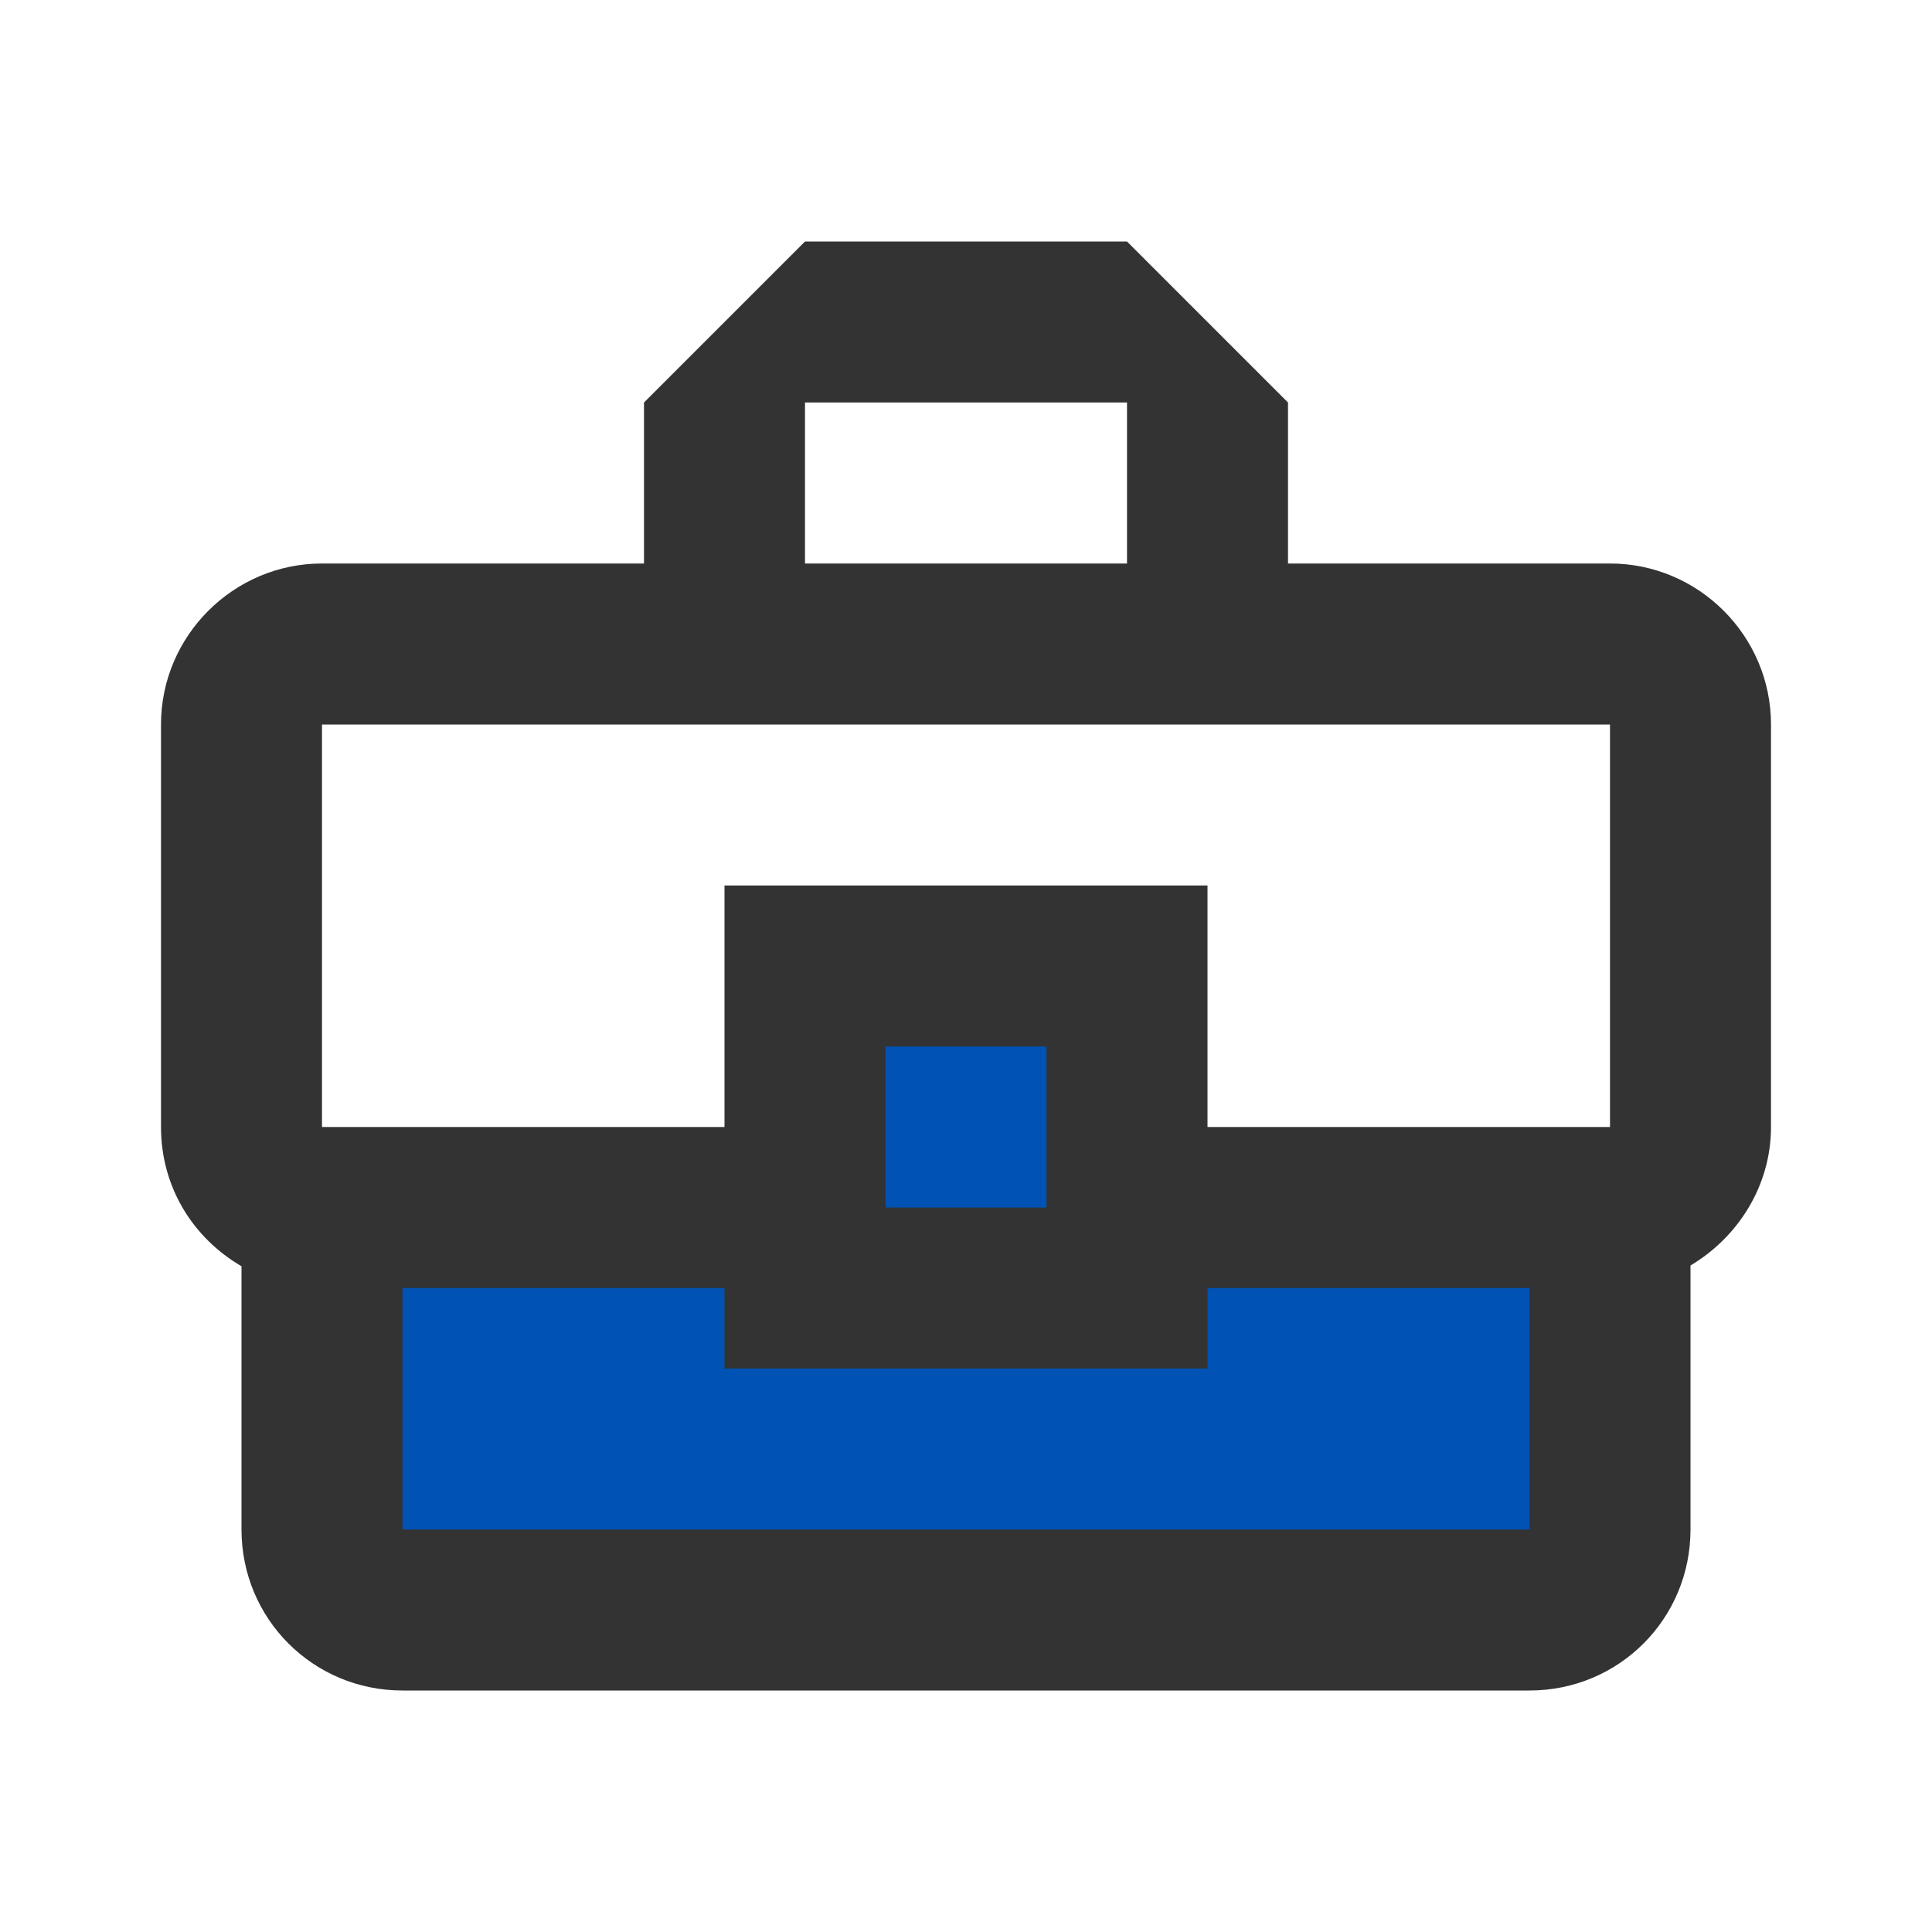 <svg width="27" height="27" viewBox="0 0 27 27" fill="none" xmlns="http://www.w3.org/2000/svg">
<path d="M5.062 22.5L4.5 16.875L11.25 16.312L11.812 13.5H15.75L16.312 16.875H21.938V22.5H5.062Z" fill="#0052B4"/>
<path d="M22.5 7.875H18V5.625L15.75 3.375H11.25L9 5.625V7.875H4.5C3.263 7.875 2.25 8.887 2.25 10.125V15.75C2.25 16.594 2.7 17.302 3.375 17.696V21.375C3.375 22.624 4.376 23.625 5.625 23.625H21.375C22.624 23.625 23.625 22.624 23.625 21.375V17.685C24.289 17.291 24.75 16.571 24.75 15.75V10.125C24.75 8.887 23.738 7.875 22.5 7.875ZM11.25 5.625H15.75V7.875H11.25V5.625ZM21.375 21.375H5.625V18H10.125V19.125H16.875V18H21.375V21.375ZM12.375 16.875V14.625H14.625V16.875H12.375ZM22.5 15.75H16.875V12.375H10.125V15.75H4.5V10.125H22.5V15.75Z" fill="#333333"/>
</svg>
